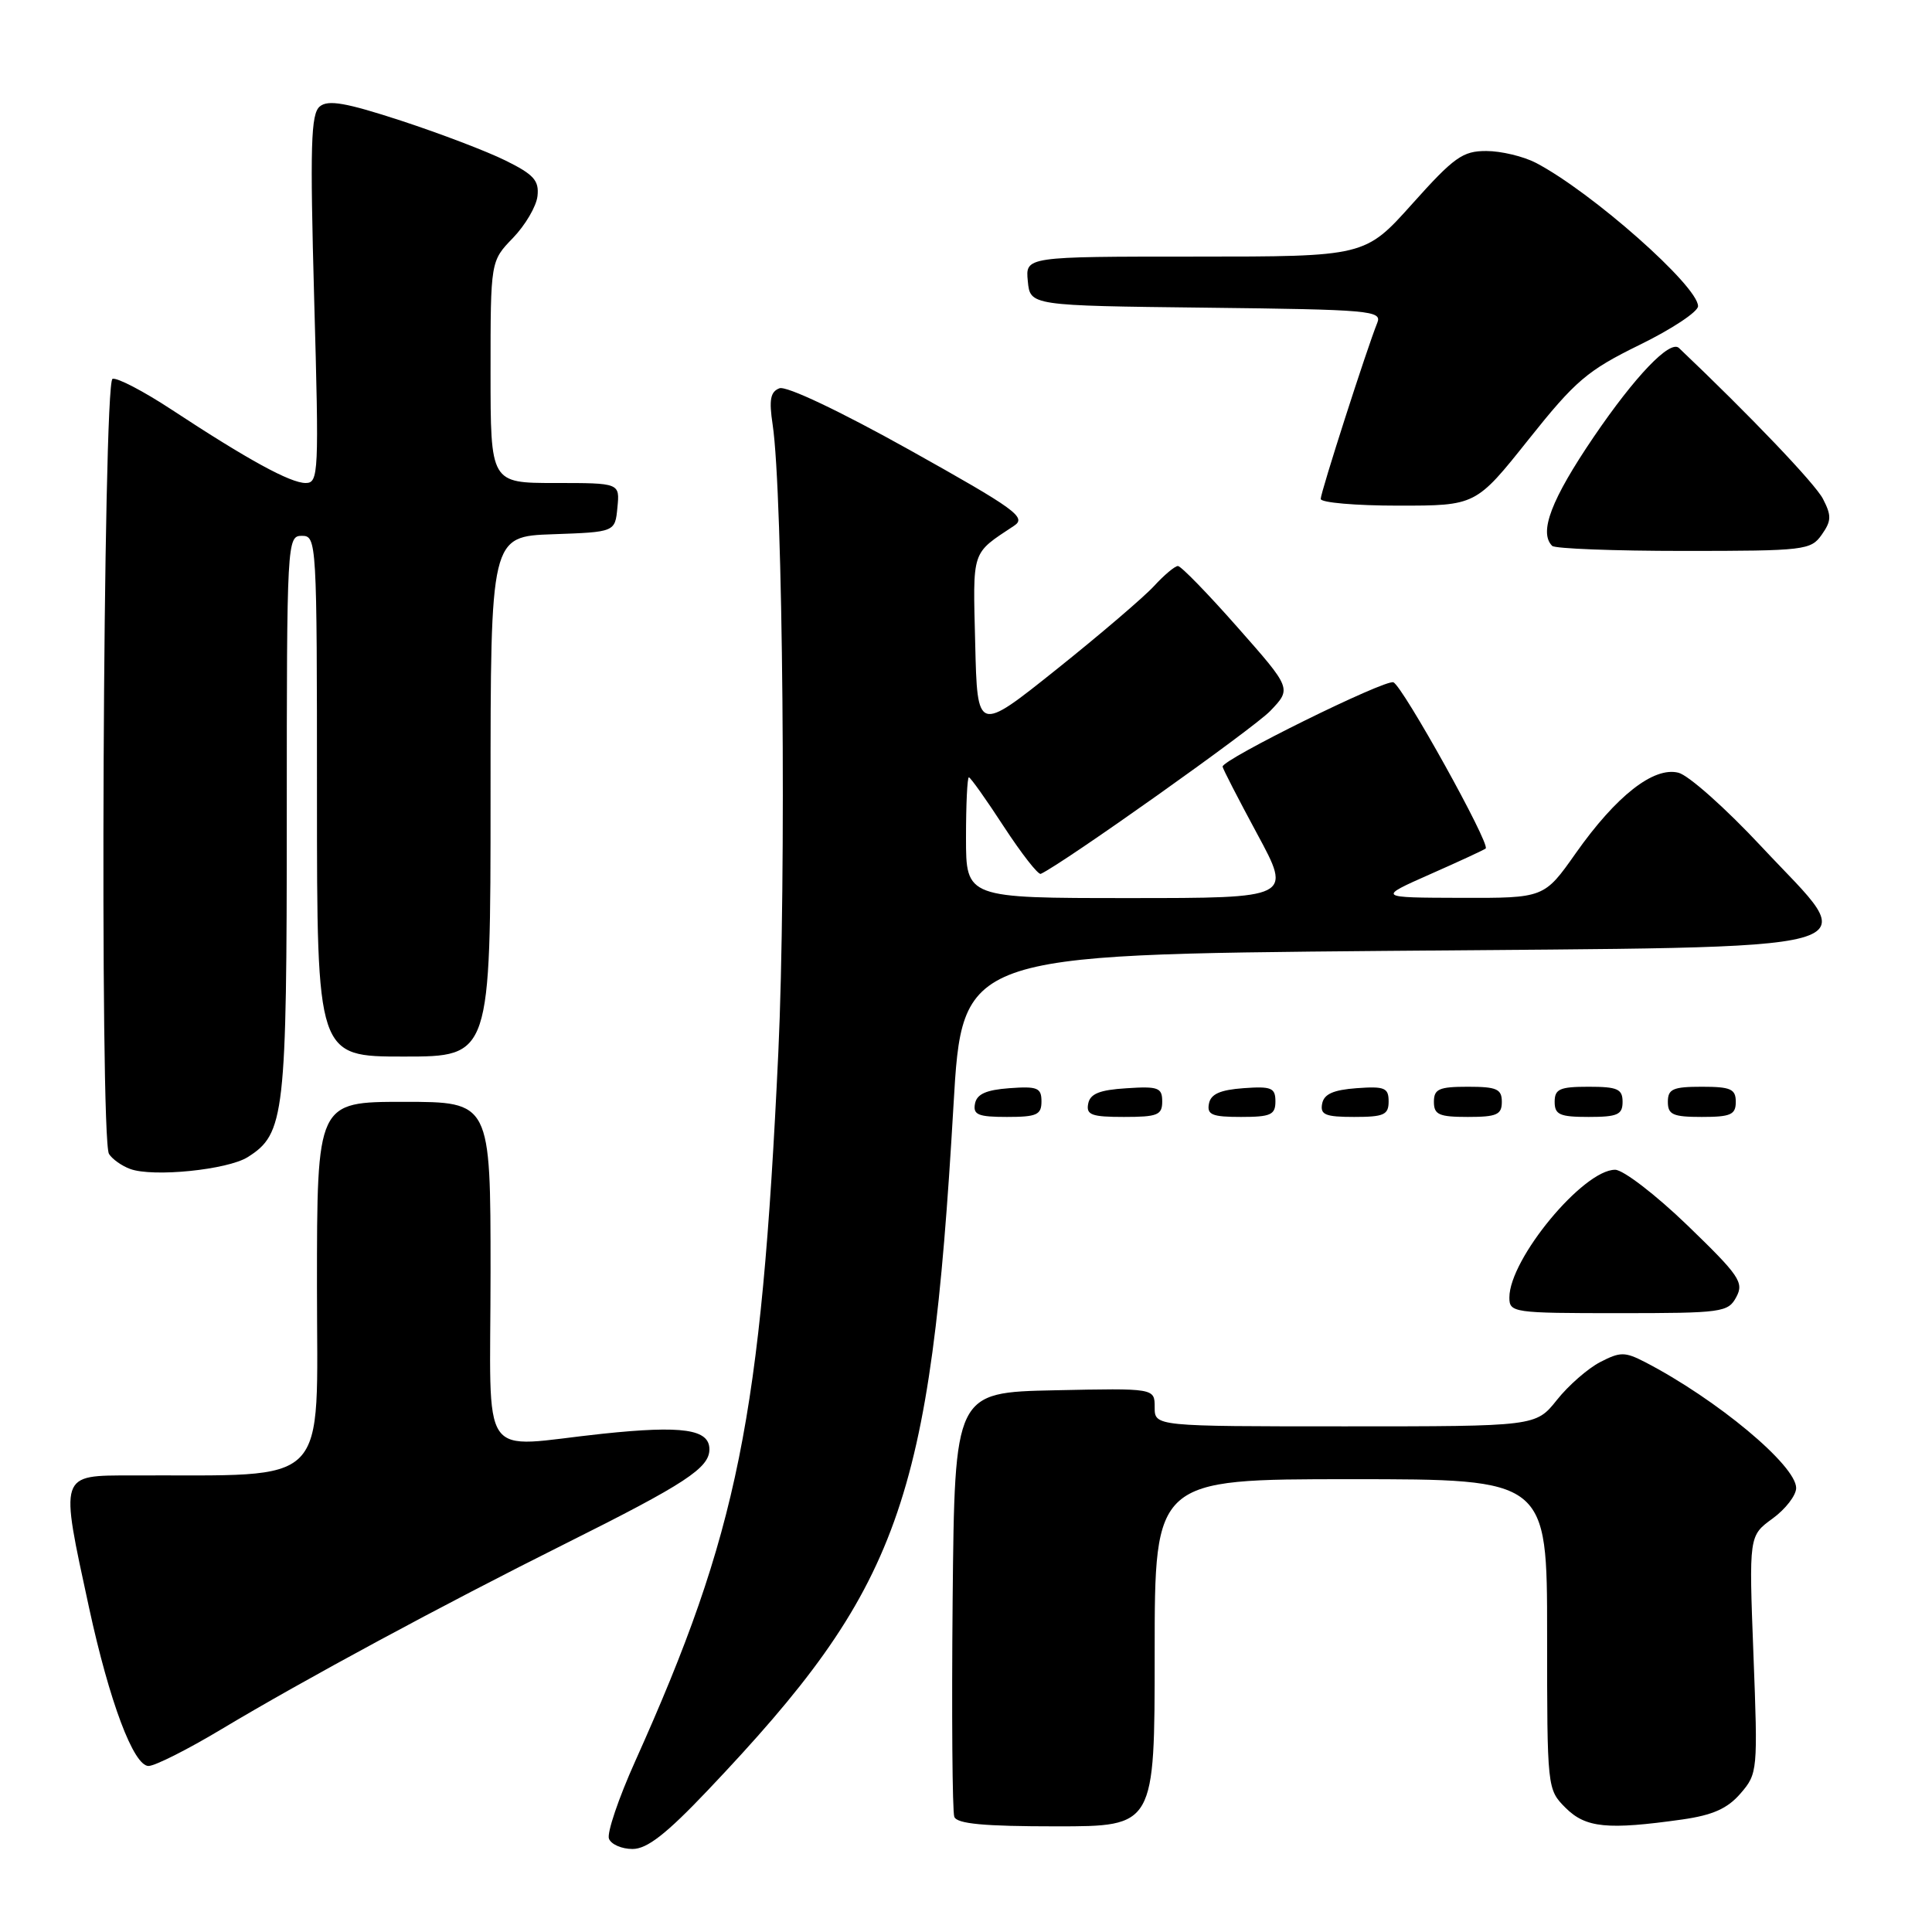 <?xml version="1.0" encoding="UTF-8" standalone="no"?>
<!DOCTYPE svg PUBLIC "-//W3C//DTD SVG 1.1//EN" "http://www.w3.org/Graphics/SVG/1.1/DTD/svg11.dtd" >
<svg xmlns="http://www.w3.org/2000/svg" xmlns:xlink="http://www.w3.org/1999/xlink" version="1.1" viewBox="0 0 256 256">
 <g >
 <path fill="currentColor"
d=" M 93.76 237.25 C 119.31 210.33 123.28 199.26 126.34 146.50 C 127.50 126.50 127.50 126.50 183.38 126.00 C 250.95 125.40 246.80 126.54 233.41 112.19 C 228.69 107.13 223.74 102.72 222.40 102.39 C 219.12 101.56 214.16 105.45 208.80 113.05 C 204.61 119.00 204.61 119.00 193.55 118.97 C 182.50 118.94 182.50 118.94 189.50 115.84 C 193.35 114.14 196.66 112.61 196.86 112.43 C 197.51 111.86 185.85 90.88 184.63 90.41 C 183.52 89.99 162.00 100.61 162.00 101.58 C 162.00 101.82 164.07 105.84 166.59 110.51 C 171.18 119.00 171.18 119.00 149.59 119.00 C 128.00 119.00 128.00 119.00 128.00 111.00 C 128.00 106.60 128.17 103.00 128.38 103.00 C 128.59 103.00 130.68 105.94 133.02 109.54 C 135.37 113.13 137.56 115.94 137.91 115.79 C 140.86 114.44 166.13 96.50 168.32 94.20 C 171.15 91.24 171.15 91.24 163.98 83.12 C 160.04 78.65 156.49 75.00 156.08 75.00 C 155.68 75.00 154.26 76.19 152.92 77.65 C 151.59 79.10 145.78 84.07 140.00 88.69 C 129.50 97.08 129.50 97.08 129.22 85.30 C 128.91 72.70 128.66 73.46 134.38 69.66 C 136.06 68.55 134.58 67.48 120.54 59.63 C 111.27 54.46 104.19 51.10 103.28 51.45 C 102.08 51.91 101.88 52.97 102.38 56.27 C 103.75 65.38 104.21 116.42 103.13 139.50 C 100.85 187.90 97.80 203.02 84.16 233.39 C 81.96 238.28 80.40 242.89 80.69 243.64 C 80.98 244.39 82.38 245.00 83.81 245.00 C 85.74 245.00 88.27 243.03 93.76 237.25 Z  M 153.00 219.00 C 153.00 196.00 153.00 196.00 179.00 196.00 C 205.00 196.00 205.00 196.00 205.00 216.55 C 205.00 237.03 205.01 237.10 207.45 239.55 C 210.12 242.21 213.00 242.49 222.92 241.09 C 226.97 240.51 228.91 239.64 230.64 237.63 C 232.90 235.01 232.93 234.63 232.34 219.23 C 231.74 203.50 231.74 203.50 234.87 201.22 C 236.59 199.97 238.00 198.14 238.00 197.17 C 238.00 194.17 227.47 185.40 217.95 180.47 C 215.30 179.11 214.69 179.11 212.04 180.48 C 210.41 181.32 207.82 183.58 206.29 185.51 C 203.50 189.00 203.50 189.00 178.25 189.00 C 153.00 189.00 153.00 189.00 153.00 186.47 C 153.00 183.94 153.00 183.94 139.75 184.22 C 126.50 184.50 126.50 184.50 126.23 211.99 C 126.09 227.10 126.19 240.04 126.45 240.74 C 126.81 241.67 130.39 242.00 139.97 242.00 C 153.00 242.00 153.00 242.00 153.00 219.00 Z  M 29.36 229.12 C 40.30 222.57 58.58 212.70 75.00 204.50 C 90.82 196.60 94.00 194.51 94.00 192.04 C 94.00 189.38 90.45 188.86 79.83 189.98 C 63.16 191.74 65.00 194.41 65.00 168.50 C 65.00 146.00 65.00 146.00 53.50 146.00 C 42.00 146.00 42.00 146.00 42.00 170.50 C 42.00 197.56 44.13 195.39 17.50 195.50 C 7.77 195.53 7.92 195.09 11.80 213.03 C 14.50 225.48 17.70 234.00 19.68 234.00 C 20.53 234.00 24.88 231.81 29.36 229.12 Z  M 230.07 171.86 C 231.11 169.93 230.47 169.01 223.59 162.36 C 219.39 158.31 215.08 155.00 214.01 155.00 C 209.79 155.00 200.00 166.82 200.00 171.93 C 200.00 173.93 200.50 174.00 214.46 174.00 C 228.22 174.00 228.99 173.89 230.07 171.86 Z  M 32.83 153.32 C 37.73 150.23 38.00 147.84 38.00 108.03 C 38.00 71.67 38.04 71.00 40.00 71.00 C 41.96 71.00 42.00 71.67 42.00 105.50 C 42.00 140.00 42.00 140.00 53.50 140.00 C 65.00 140.00 65.00 140.00 65.00 105.54 C 65.00 71.08 65.00 71.08 73.25 70.79 C 81.50 70.50 81.50 70.50 81.81 67.25 C 82.13 64.00 82.13 64.00 73.56 64.00 C 65.00 64.00 65.00 64.00 65.00 49.30 C 65.00 34.60 65.00 34.60 67.97 31.53 C 69.60 29.84 71.07 27.35 71.22 25.98 C 71.45 23.93 70.73 23.12 67.00 21.28 C 64.53 20.05 58.29 17.68 53.14 15.99 C 45.82 13.60 43.47 13.19 42.37 14.11 C 41.19 15.09 41.07 19.27 41.63 39.64 C 42.28 62.78 42.22 64.00 40.50 64.00 C 38.47 64.00 32.87 60.94 22.74 54.28 C 19.03 51.84 15.50 50.00 14.91 50.20 C 13.65 50.62 13.19 150.88 14.44 152.90 C 14.86 153.58 16.12 154.48 17.24 154.89 C 20.25 156.01 30.16 155.01 32.83 153.32 Z  M 138.00 145.94 C 138.00 144.14 137.47 143.92 133.76 144.19 C 130.66 144.42 129.43 144.97 129.19 146.25 C 128.91 147.71 129.61 148.00 133.43 148.00 C 137.38 148.00 138.00 147.72 138.00 145.94 Z  M 154.00 145.95 C 154.00 144.12 153.47 143.92 149.26 144.20 C 145.69 144.42 144.44 144.93 144.19 146.25 C 143.90 147.73 144.64 148.00 148.93 148.00 C 153.38 148.00 154.00 147.75 154.00 145.95 Z  M 169.00 145.94 C 169.00 144.14 168.47 143.92 164.76 144.19 C 161.66 144.42 160.43 144.97 160.19 146.25 C 159.91 147.71 160.61 148.00 164.43 148.00 C 168.38 148.00 169.00 147.72 169.00 145.94 Z  M 184.00 145.94 C 184.00 144.14 183.47 143.92 179.76 144.19 C 176.66 144.42 175.43 144.97 175.19 146.25 C 174.91 147.71 175.61 148.00 179.43 148.00 C 183.38 148.00 184.00 147.72 184.00 145.94 Z  M 199.00 146.00 C 199.00 144.30 198.33 144.00 194.50 144.00 C 190.67 144.00 190.00 144.30 190.00 146.00 C 190.00 147.70 190.67 148.00 194.50 148.00 C 198.33 148.00 199.00 147.70 199.00 146.00 Z  M 215.00 146.00 C 215.00 144.30 214.33 144.00 210.50 144.00 C 206.67 144.00 206.00 144.30 206.00 146.00 C 206.00 147.70 206.67 148.00 210.50 148.00 C 214.33 148.00 215.00 147.70 215.00 146.00 Z  M 230.00 146.00 C 230.00 144.30 229.33 144.00 225.50 144.00 C 221.67 144.00 221.00 144.30 221.00 146.00 C 221.00 147.70 221.67 148.00 225.50 148.00 C 229.33 148.00 230.00 147.70 230.00 146.00 Z  M 241.39 70.85 C 242.68 69.02 242.70 68.32 241.55 66.10 C 240.52 64.10 231.92 55.09 222.47 46.11 C 221.29 45.00 216.67 49.82 211.18 57.89 C 205.55 66.18 203.88 70.54 205.67 72.33 C 206.03 72.70 213.88 73.00 223.11 73.00 C 239.14 73.00 239.95 72.90 241.39 70.85 Z  M 202.53 58.25 C 208.76 50.43 210.32 49.10 217.25 45.70 C 221.51 43.62 225.00 41.31 225.00 40.57 C 225.00 37.90 210.88 25.42 203.50 21.57 C 201.85 20.72 198.90 20.01 196.95 20.01 C 193.82 20.00 192.67 20.82 187.14 27.00 C 180.87 34.00 180.87 34.00 158.37 34.00 C 135.87 34.00 135.87 34.00 136.19 37.25 C 136.50 40.50 136.50 40.50 159.85 40.77 C 181.54 41.02 183.15 41.16 182.50 42.77 C 181.15 46.09 175.00 65.23 175.00 66.11 C 175.00 66.60 179.63 67.00 185.28 67.00 C 195.56 67.00 195.56 67.00 202.53 58.25 Z "/>
</g>
</svg>